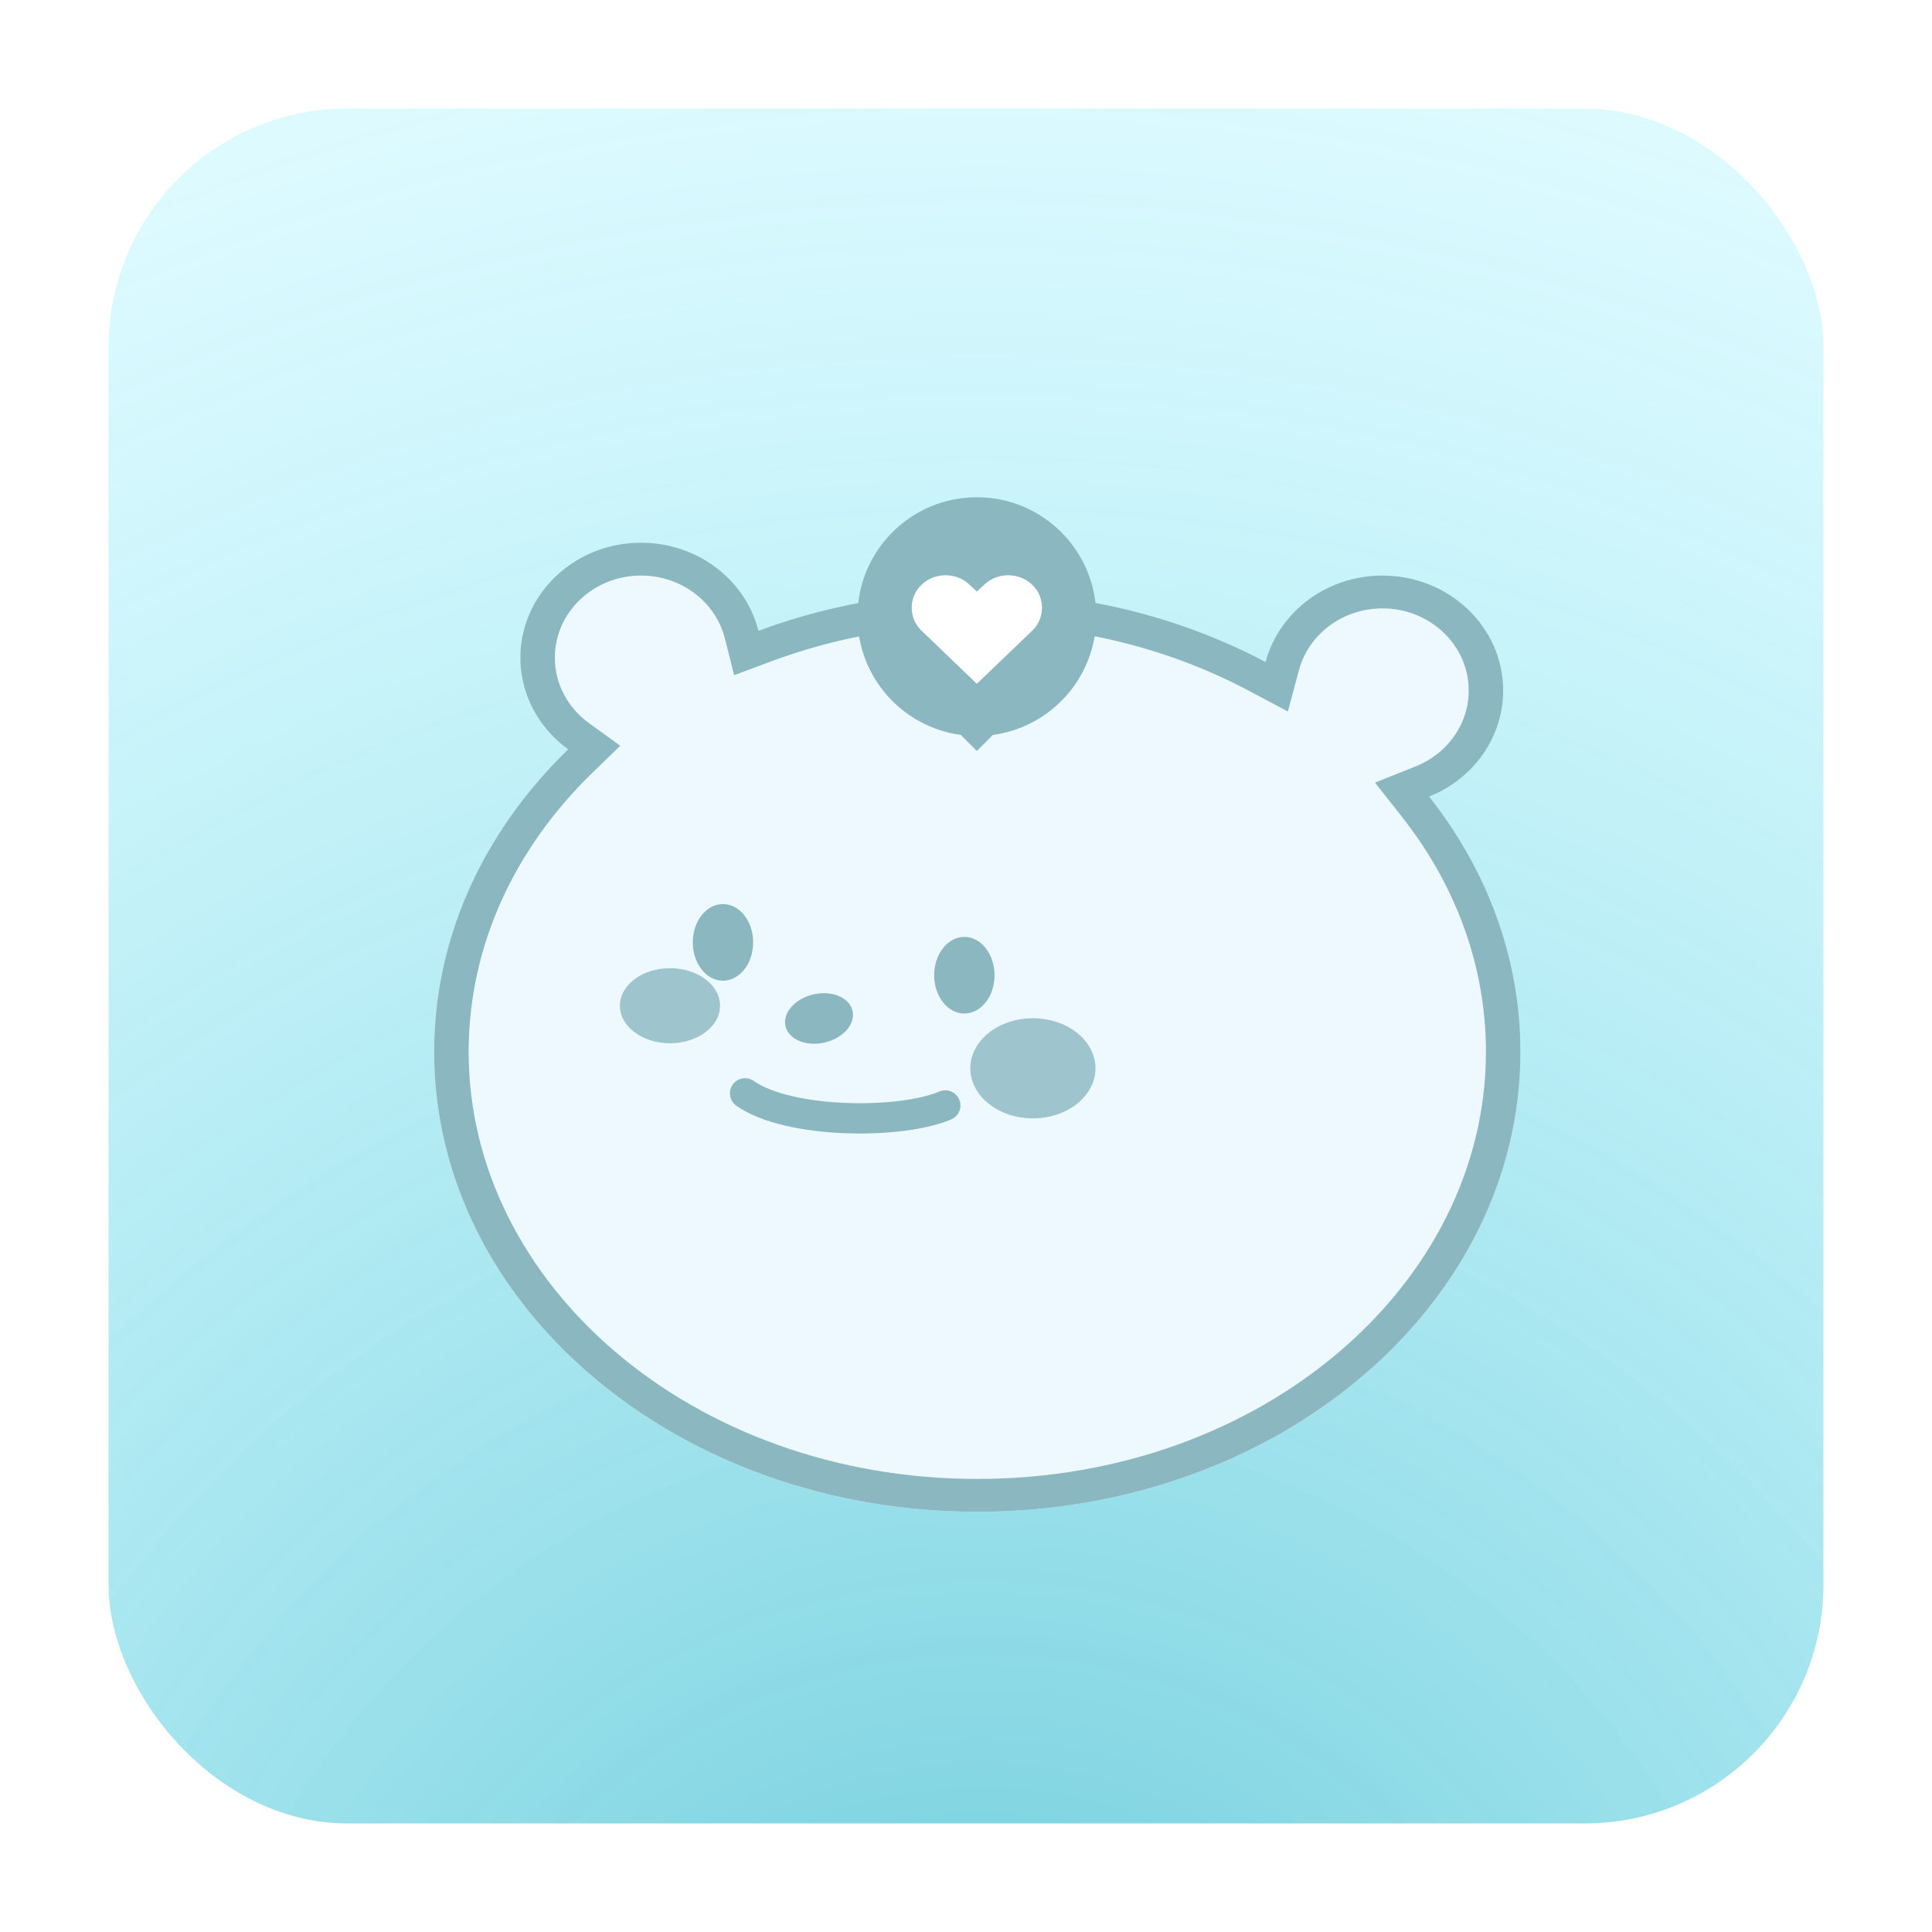 <svg width="178" height="178" viewBox="0 0 178 178" fill="none" xmlns="http://www.w3.org/2000/svg">
<g filter="url(#filter0_d_727_35)">
<rect x="10" y="9" width="158" height="158" rx="22" fill="white"/>
<rect x="10" y="9" width="158" height="158" rx="22" fill="url(#paint0_radial_727_35)" fill-opacity="0.6"/>
</g>
<path fill-rule="evenodd" clip-rule="evenodd" d="M69.879 58.12C68.709 53.462 64.311 50 59.063 50C52.922 50 47.943 54.743 47.943 60.593C47.943 64.041 49.672 67.105 52.35 69.039C44.66 76.489 40 86.24 40 96.912C40 120.314 62.404 139.285 90.041 139.285C117.678 139.285 140.082 120.314 140.082 96.912C140.082 88.211 136.984 80.121 131.671 73.392C135.678 71.791 138.493 68.019 138.493 63.62C138.493 57.769 133.514 53.027 127.373 53.027C122.183 53.027 117.824 56.413 116.597 60.992C108.901 56.904 99.797 54.54 90.041 54.54C82.868 54.54 76.047 55.818 69.879 58.12Z" fill="#EDF9FF"/>
<path fill-rule="evenodd" clip-rule="evenodd" d="M67.638 62.207L66.789 58.824C65.953 55.497 62.807 53.027 59.063 53.027C54.676 53.027 51.12 56.414 51.12 60.593C51.12 63.054 52.35 65.241 54.27 66.627L57.149 68.707L54.616 71.161C47.45 78.103 43.177 87.111 43.177 96.912C43.177 118.317 63.797 136.258 90.041 136.258C116.285 136.258 136.904 118.317 136.904 96.912C136.904 88.915 134.062 81.456 129.132 75.212L126.679 72.105L130.442 70.602C133.311 69.455 135.316 66.757 135.316 63.62C135.316 59.441 131.76 56.053 127.373 56.053C123.67 56.053 120.552 58.469 119.676 61.741L118.655 65.551L115.05 63.636C107.828 59.8 99.257 57.566 90.041 57.566C83.264 57.566 76.837 58.774 71.038 60.938L67.638 62.207ZM68.766 55.413C66.861 52.183 63.23 50 59.063 50C52.922 50 47.943 54.743 47.943 60.593C47.943 63.06 48.828 65.329 50.312 67.129C50.902 67.846 51.588 68.488 52.35 69.039C51.602 69.763 50.883 70.51 50.194 71.276C43.797 78.394 40 87.278 40 96.912C40 120.314 62.404 139.285 90.041 139.285C117.678 139.285 140.082 120.314 140.082 96.912C140.082 89.274 137.695 82.108 133.518 75.92C132.937 75.058 132.321 74.215 131.671 73.392C132.665 72.996 133.585 72.465 134.407 71.825C136.901 69.882 138.493 66.928 138.493 63.62C138.493 57.769 133.514 53.027 127.373 53.027C123.318 53.027 119.771 55.094 117.828 58.182C117.284 59.046 116.866 59.991 116.597 60.992C115.658 60.493 114.698 60.02 113.718 59.574C106.669 56.362 98.606 54.54 90.041 54.54C84.014 54.54 78.235 55.442 72.884 57.096C71.866 57.41 70.864 57.752 69.879 58.12C69.638 57.16 69.26 56.252 68.766 55.413Z" fill="#8BB7C0"/>
<path d="M69.389 86.823C69.389 88.774 68.144 90.355 66.609 90.355C65.073 90.355 63.829 88.774 63.829 86.823C63.829 84.873 65.073 83.293 66.609 83.293C68.144 83.293 69.389 84.873 69.389 86.823Z" fill="#8BB7C0"/>
<path d="M91.629 89.85C91.629 91.8 90.384 93.381 88.849 93.381C87.314 93.381 86.069 91.8 86.069 89.85C86.069 87.9 87.314 86.319 88.849 86.319C90.384 86.319 91.629 87.9 91.629 89.85Z" fill="#8BB7C0"/>
<g filter="url(#filter1_f_727_35)">
<ellipse cx="95.163" cy="98.426" rx="5.765" ry="4.612" fill="#8BB7C0" fill-opacity="0.8"/>
</g>
<g filter="url(#filter2_f_727_35)">
<ellipse cx="61.726" cy="92.661" rx="4.612" ry="3.459" fill="#8BB7C0" fill-opacity="0.8"/>
</g>
<path d="M74.841 91.642C76.536 91.209 78.186 91.84 78.527 93.051C78.868 94.262 77.77 95.595 76.075 96.027C74.38 96.46 72.73 95.829 72.389 94.618C72.049 93.407 73.146 92.075 74.841 91.642Z" fill="#8BB7C0"/>
<path d="M68.645 100.732C72.598 103.523 82.876 103.635 87.093 101.849" stroke="#8BB7C0" stroke-width="2.791" stroke-linecap="round"/>
<g filter="url(#filter3_d_727_35)">
<path d="M90 41.812C96.075 41.812 101 46.737 101 52.812C101 58.387 96.853 62.988 91.477 63.71L90 65.188L88.522 63.71C83.146 62.988 79 58.386 79 52.812C79 46.737 83.925 41.812 90 41.812Z" fill="#8BB7C0"/>
<path d="M90.001 59L84.91 54.113C84.504 53.723 84.233 53.27 84.098 52.753C83.966 52.237 83.967 51.723 84.103 51.213C84.238 50.7 84.507 50.253 84.91 49.872C85.323 49.483 85.793 49.224 86.321 49.097C86.853 48.968 87.383 48.968 87.911 49.097C88.442 49.227 88.915 49.486 89.327 49.872L90.001 50.5L90.674 49.872C91.09 49.486 91.562 49.227 92.09 49.097C92.619 48.968 93.147 48.968 93.675 49.097C94.207 49.224 94.679 49.483 95.091 49.872C95.494 50.253 95.763 50.7 95.898 51.213C96.034 51.723 96.034 52.237 95.898 52.753C95.766 53.27 95.497 53.723 95.091 54.113L90.001 59Z" fill="white"/>
</g>
<defs>
<filter id="filter0_d_727_35" x="0" y="0" width="178" height="178" filterUnits="userSpaceOnUse" color-interpolation-filters="sRGB">
<feFlood flood-opacity="0" result="BackgroundImageFix"/>
<feColorMatrix in="SourceAlpha" type="matrix" values="0 0 0 0 0 0 0 0 0 0 0 0 0 0 0 0 0 0 127 0" result="hardAlpha"/>
<feOffset dy="1"/>
<feGaussianBlur stdDeviation="5"/>
<feComposite in2="hardAlpha" operator="out"/>
<feColorMatrix type="matrix" values="0 0 0 0 0 0 0 0 0 0 0 0 0 0 0 0 0 0 0.1 0"/>
<feBlend mode="normal" in2="BackgroundImageFix" result="effect1_dropShadow_727_35"/>
<feBlend mode="normal" in="SourceGraphic" in2="effect1_dropShadow_727_35" result="shape"/>
</filter>
<filter id="filter1_f_727_35" x="78.233" y="82.649" width="33.861" height="31.556" filterUnits="userSpaceOnUse" color-interpolation-filters="sRGB">
<feFlood flood-opacity="0" result="BackgroundImageFix"/>
<feBlend mode="normal" in="SourceGraphic" in2="BackgroundImageFix" result="shape"/>
<feGaussianBlur stdDeviation="5.583" result="effect1_foregroundBlur_727_35"/>
</filter>
<filter id="filter2_f_727_35" x="45.948" y="78.036" width="31.556" height="29.25" filterUnits="userSpaceOnUse" color-interpolation-filters="sRGB">
<feFlood flood-opacity="0" result="BackgroundImageFix"/>
<feBlend mode="normal" in="SourceGraphic" in2="BackgroundImageFix" result="shape"/>
<feGaussianBlur stdDeviation="5.583" result="effect1_foregroundBlur_727_35"/>
</filter>
<filter id="filter3_d_727_35" x="75" y="41.812" width="30" height="31.375" filterUnits="userSpaceOnUse" color-interpolation-filters="sRGB">
<feFlood flood-opacity="0" result="BackgroundImageFix"/>
<feColorMatrix in="SourceAlpha" type="matrix" values="0 0 0 0 0 0 0 0 0 0 0 0 0 0 0 0 0 0 127 0" result="hardAlpha"/>
<feOffset dy="4"/>
<feGaussianBlur stdDeviation="2"/>
<feComposite in2="hardAlpha" operator="out"/>
<feColorMatrix type="matrix" values="0 0 0 0 1 0 0 0 0 1 0 0 0 0 1 0 0 0 0.25 0"/>
<feBlend mode="normal" in2="BackgroundImageFix" result="effect1_dropShadow_727_35"/>
<feBlend mode="normal" in="SourceGraphic" in2="effect1_dropShadow_727_35" result="shape"/>
</filter>
<radialGradient id="paint0_radial_727_35" cx="0" cy="0" r="1" gradientUnits="userSpaceOnUse" gradientTransform="translate(89 203.5) rotate(-74.074) scale(202.263)">
<stop stop-color="#00A4BD"/>
<stop offset="1" stop-color="#72ECFF" stop-opacity="0.4"/>
</radialGradient>
</defs>
</svg>
